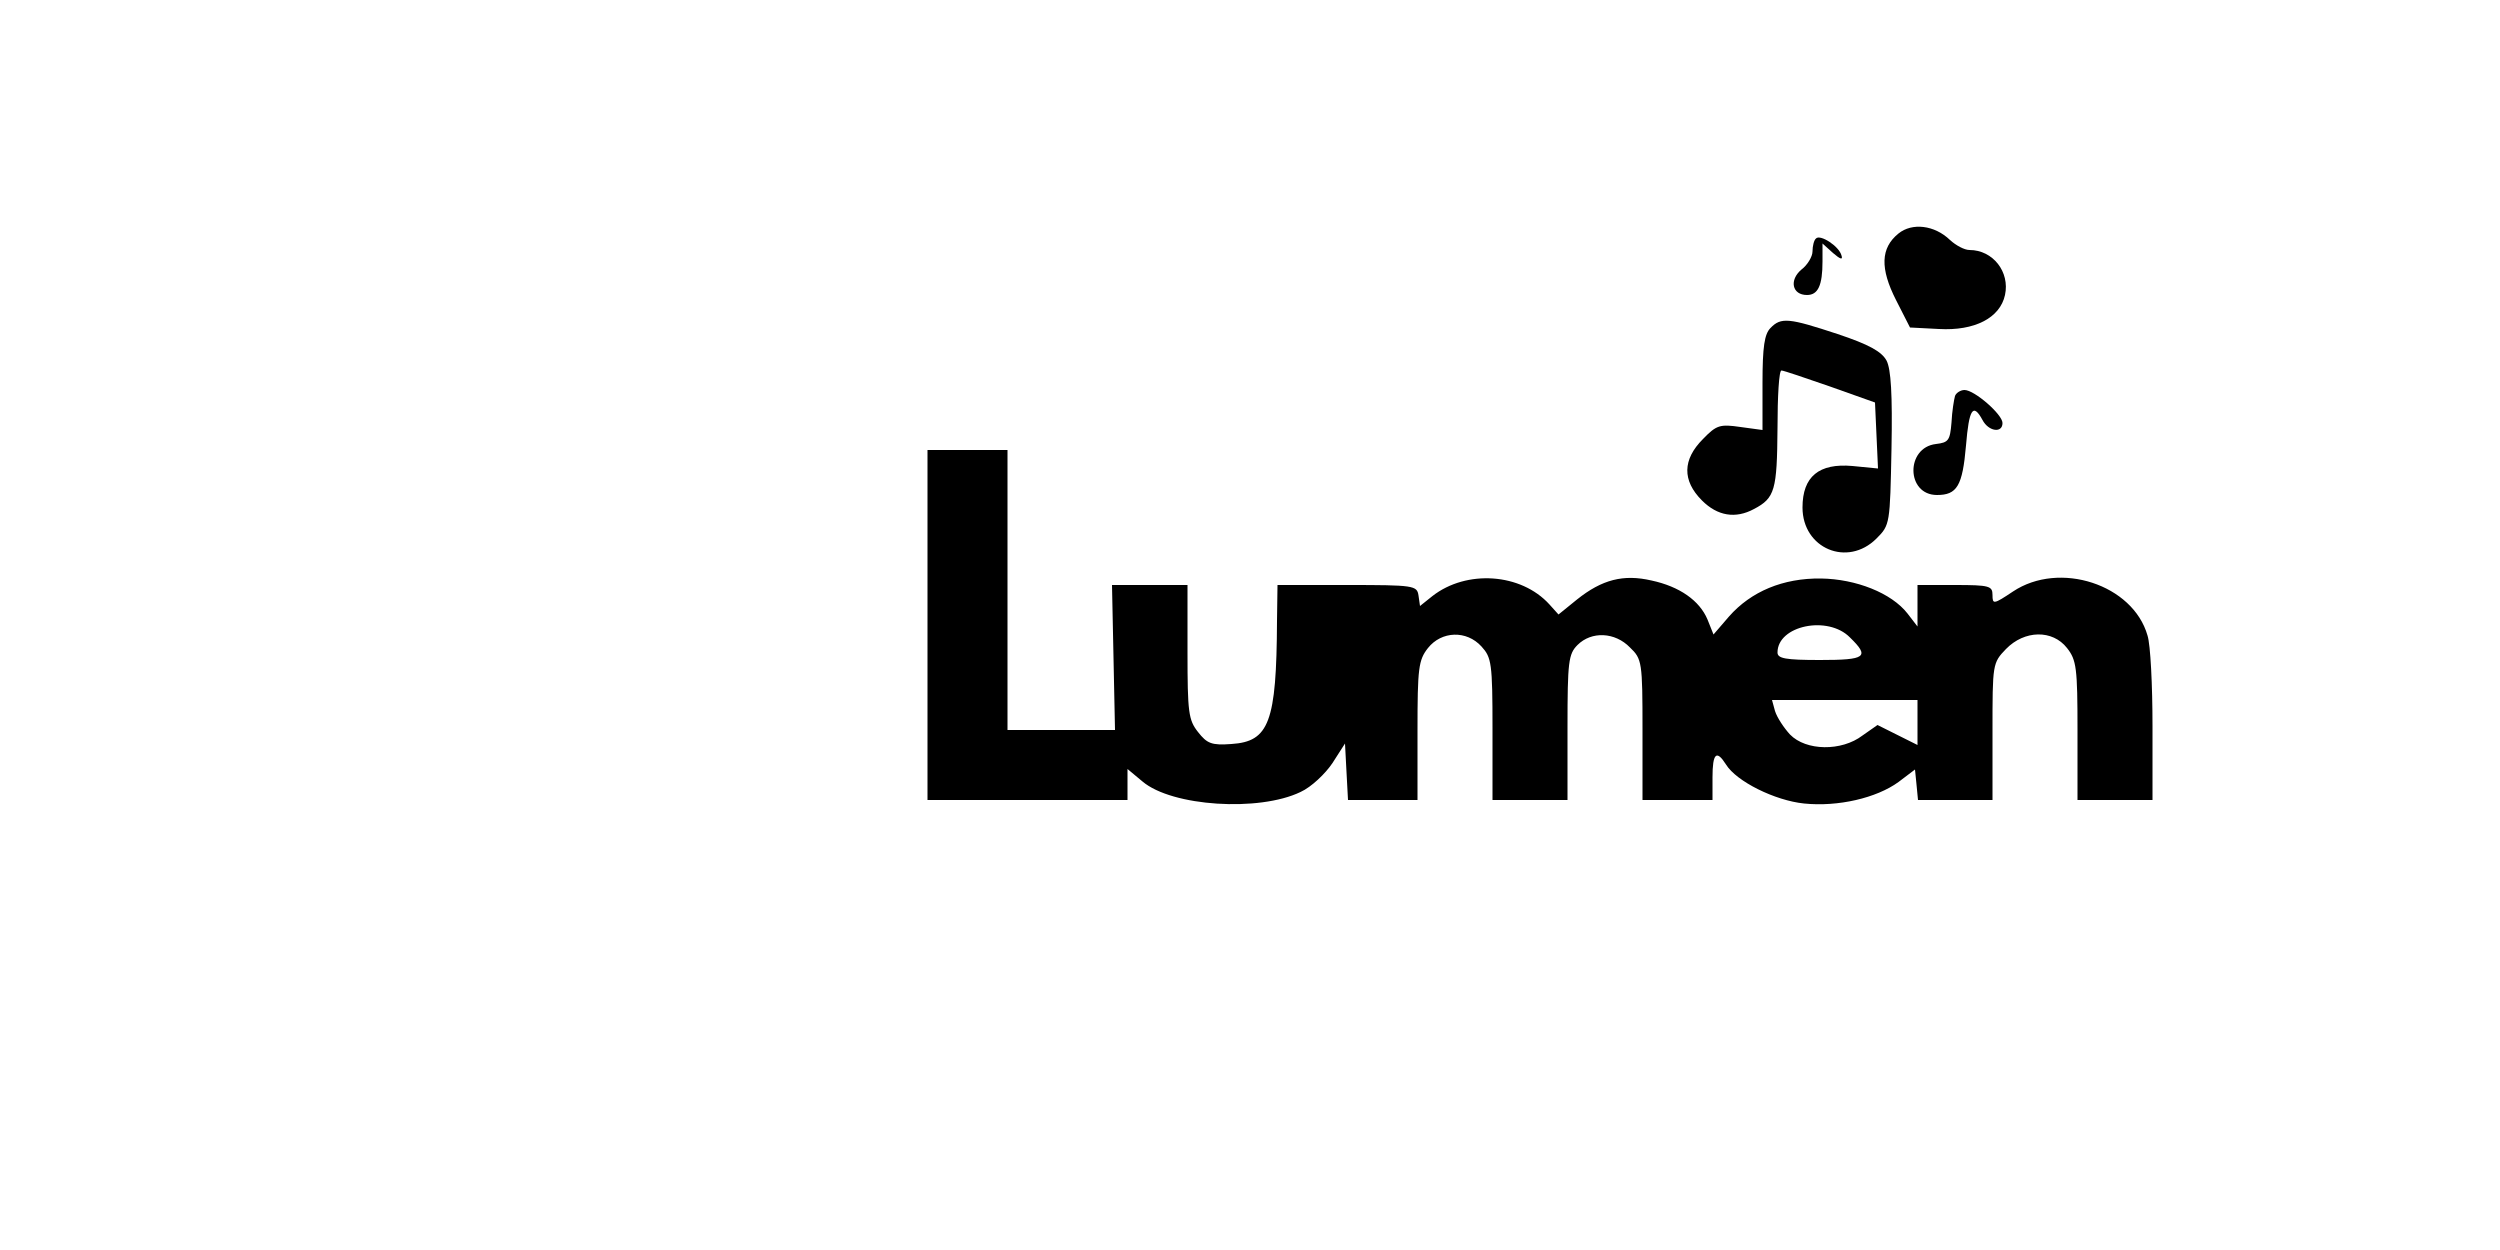 <?xml version="1.0" standalone="no"?>
<!DOCTYPE svg PUBLIC "-//W3C//DTD SVG 20010904//EN"
 "http://www.w3.org/TR/2001/REC-SVG-20010904/DTD/svg10.dtd">
<svg version="1.0" xmlns="http://www.w3.org/2000/svg"
 width="500pt" height="250pt" viewBox="0 0 385 250"
 preserveAspectRatio="xMidYMid meet">

<g transform="translate(0,385) scale(0.1,-0.1)"
fill="#000000" stroke="none">
<path d="M3222 3383 c-36 -29 -37 -70 -5 -133 l28 -55 58 -3 c71 -4 122 22
132 68 10 46 -24 90 -71 90 -10 0 -27 9 -39 20 -31 30 -76 35 -103 13z"/>
<path d="M3057 3373 c-4 -3 -7 -15 -7 -26 0 -10 -10 -27 -22 -36 -25 -21 -19
-51 11 -51 22 0 31 19 31 67 l0 36 21 -19 c15 -13 20 -14 17 -5 -5 19 -43 43
-51 34z"/>
<path d="M2966 3194 c-12 -12 -16 -37 -16 -110 l0 -94 -44 6 c-41 6 -48 4 -75
-24 -41 -41 -42 -83 -2 -123 31 -31 67 -37 104 -17 42 22 46 38 47 161 0 64 3
117 8 116 4 0 48 -15 97 -32 l90 -32 3 -66 3 -66 -51 5 c-67 6 -100 -21 -100
-83 0 -82 90 -120 148 -62 27 27 27 29 30 180 2 108 -1 159 -10 176 -10 18
-35 32 -98 53 -97 32 -113 34 -134 12z"/>
<path d="M3335 3058 c-2 -7 -6 -31 -7 -53 -3 -36 -6 -40 -31 -43 -61 -7 -60
-102 2 -102 40 0 51 18 58 99 6 73 14 86 33 51 12 -23 40 -27 40 -6 0 17 -56
66 -76 66 -8 0 -17 -6 -19 -12z"/>
<path d="M1280 2600 l0 -350 200 0 200 0 0 31 0 31 30 -25 c59 -50 233 -61
316 -21 22 10 50 37 64 58 l25 39 3 -57 3 -56 69 0 70 0 0 139 c0 125 2 141
21 165 27 34 77 36 107 3 20 -22 22 -33 22 -165 l0 -142 75 0 75 0 0 145 c0
132 2 147 20 165 28 28 75 26 105 -5 24 -23 25 -29 25 -165 l0 -140 70 0 70 0
0 45 c0 49 8 56 27 26 21 -34 98 -72 156 -78 68 -7 145 11 189 43 l33 25 3
-30 3 -31 75 0 74 0 0 137 c0 135 0 137 27 165 37 38 93 39 122 2 19 -24 21
-40 21 -165 l0 -139 75 0 75 0 0 148 c0 81 -4 163 -10 181 -29 102 -176 150
-269 88 -39 -26 -41 -26 -41 -7 0 18 -6 20 -75 20 l-75 0 0 -41 0 -42 -20 26
c-32 41 -103 69 -173 70 -76 1 -140 -26 -184 -76 l-31 -36 -12 30 c-16 38 -56
66 -112 78 -56 13 -99 2 -149 -38 l-37 -30 -18 20 c-57 63 -166 70 -234 17
l-25 -20 -3 21 c-3 20 -9 21 -143 21 l-139 0 -1 -72 c-1 -203 -16 -241 -91
-246 -40 -3 -49 1 -67 24 -19 24 -21 39 -21 160 l0 134 -76 0 -75 0 3 -145 3
-145 -107 0 -108 0 0 280 0 280 -80 0 -80 0 0 -350z m1845 -25 c40 -39 32 -45
-60 -45 -69 0 -85 3 -85 15 0 54 101 75 145 30z m135 -170 l0 -45 -40 20 -40
20 -30 -21 c-42 -32 -113 -31 -145 2 -12 13 -26 34 -30 47 l-6 22 145 0 146 0
0 -45z"/>
</g>
</svg>
